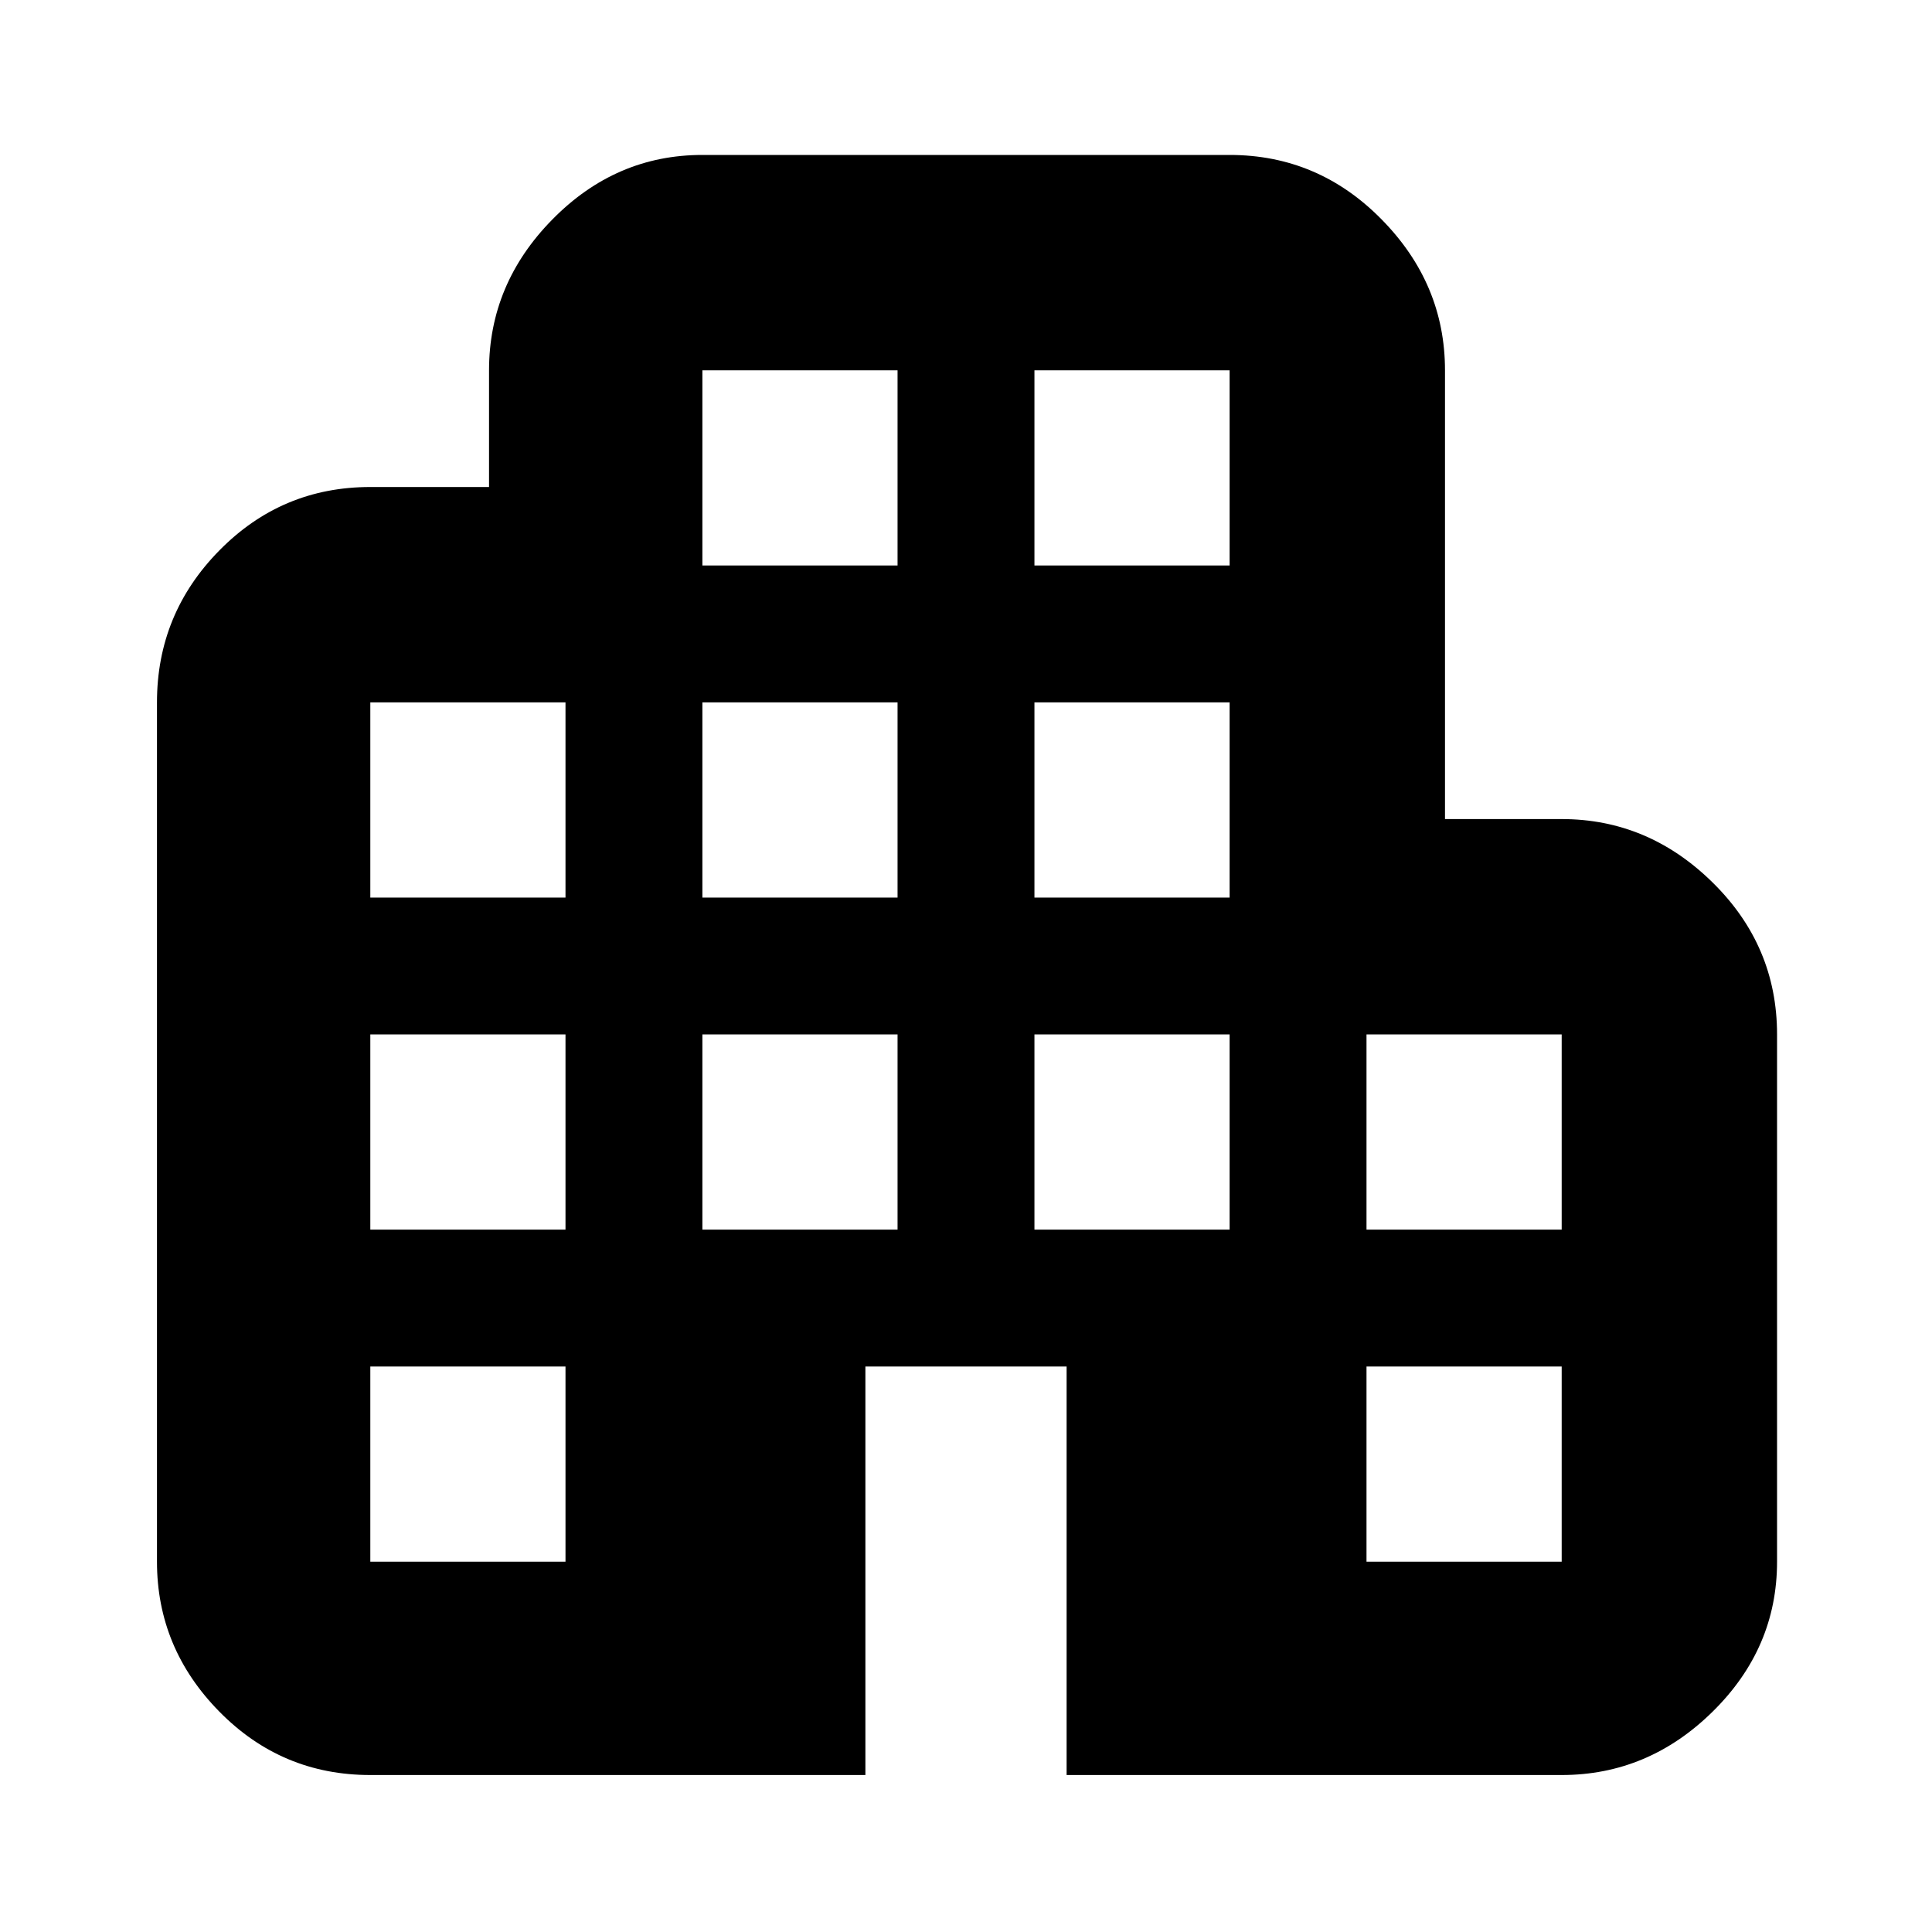 <svg xmlns="http://www.w3.org/2000/svg" height="40" width="40"><path d="M7.667 36.75q-1.834 0-3.125-1.312-1.292-1.313-1.292-3.105V14.542q0-1.834 1.292-3.146 1.291-1.313 3.125-1.313h2.458V7.667q0-1.792 1.313-3.125 1.312-1.334 3.104-1.334h10.916q1.834 0 3.146 1.334 1.313 1.333 1.313 3.125v9.291h2.416q1.792 0 3.125 1.313 1.334 1.312 1.334 3.146v10.916q0 1.792-1.334 3.105-1.333 1.312-3.125 1.312h-10.25v-8.458h-4.166v8.458Zm0-4.417h4.041v-4.041H7.667Zm0-6.875h4.041v-4.041H7.667Zm0-6.875h4.041v-4.041H7.667Zm6.875 6.875h4.041v-4.041h-4.041Zm0-6.875h4.041v-4.041h-4.041Zm0-6.875h4.041V7.667h-4.041Zm6.875 13.75h4.041v-4.041h-4.041Zm0-6.875h4.041v-4.041h-4.041Zm0-6.875h4.041V7.667h-4.041Zm6.875 20.625h4.041v-4.041h-4.041Zm0-6.875h4.041v-4.041h-4.041Z"/></svg>